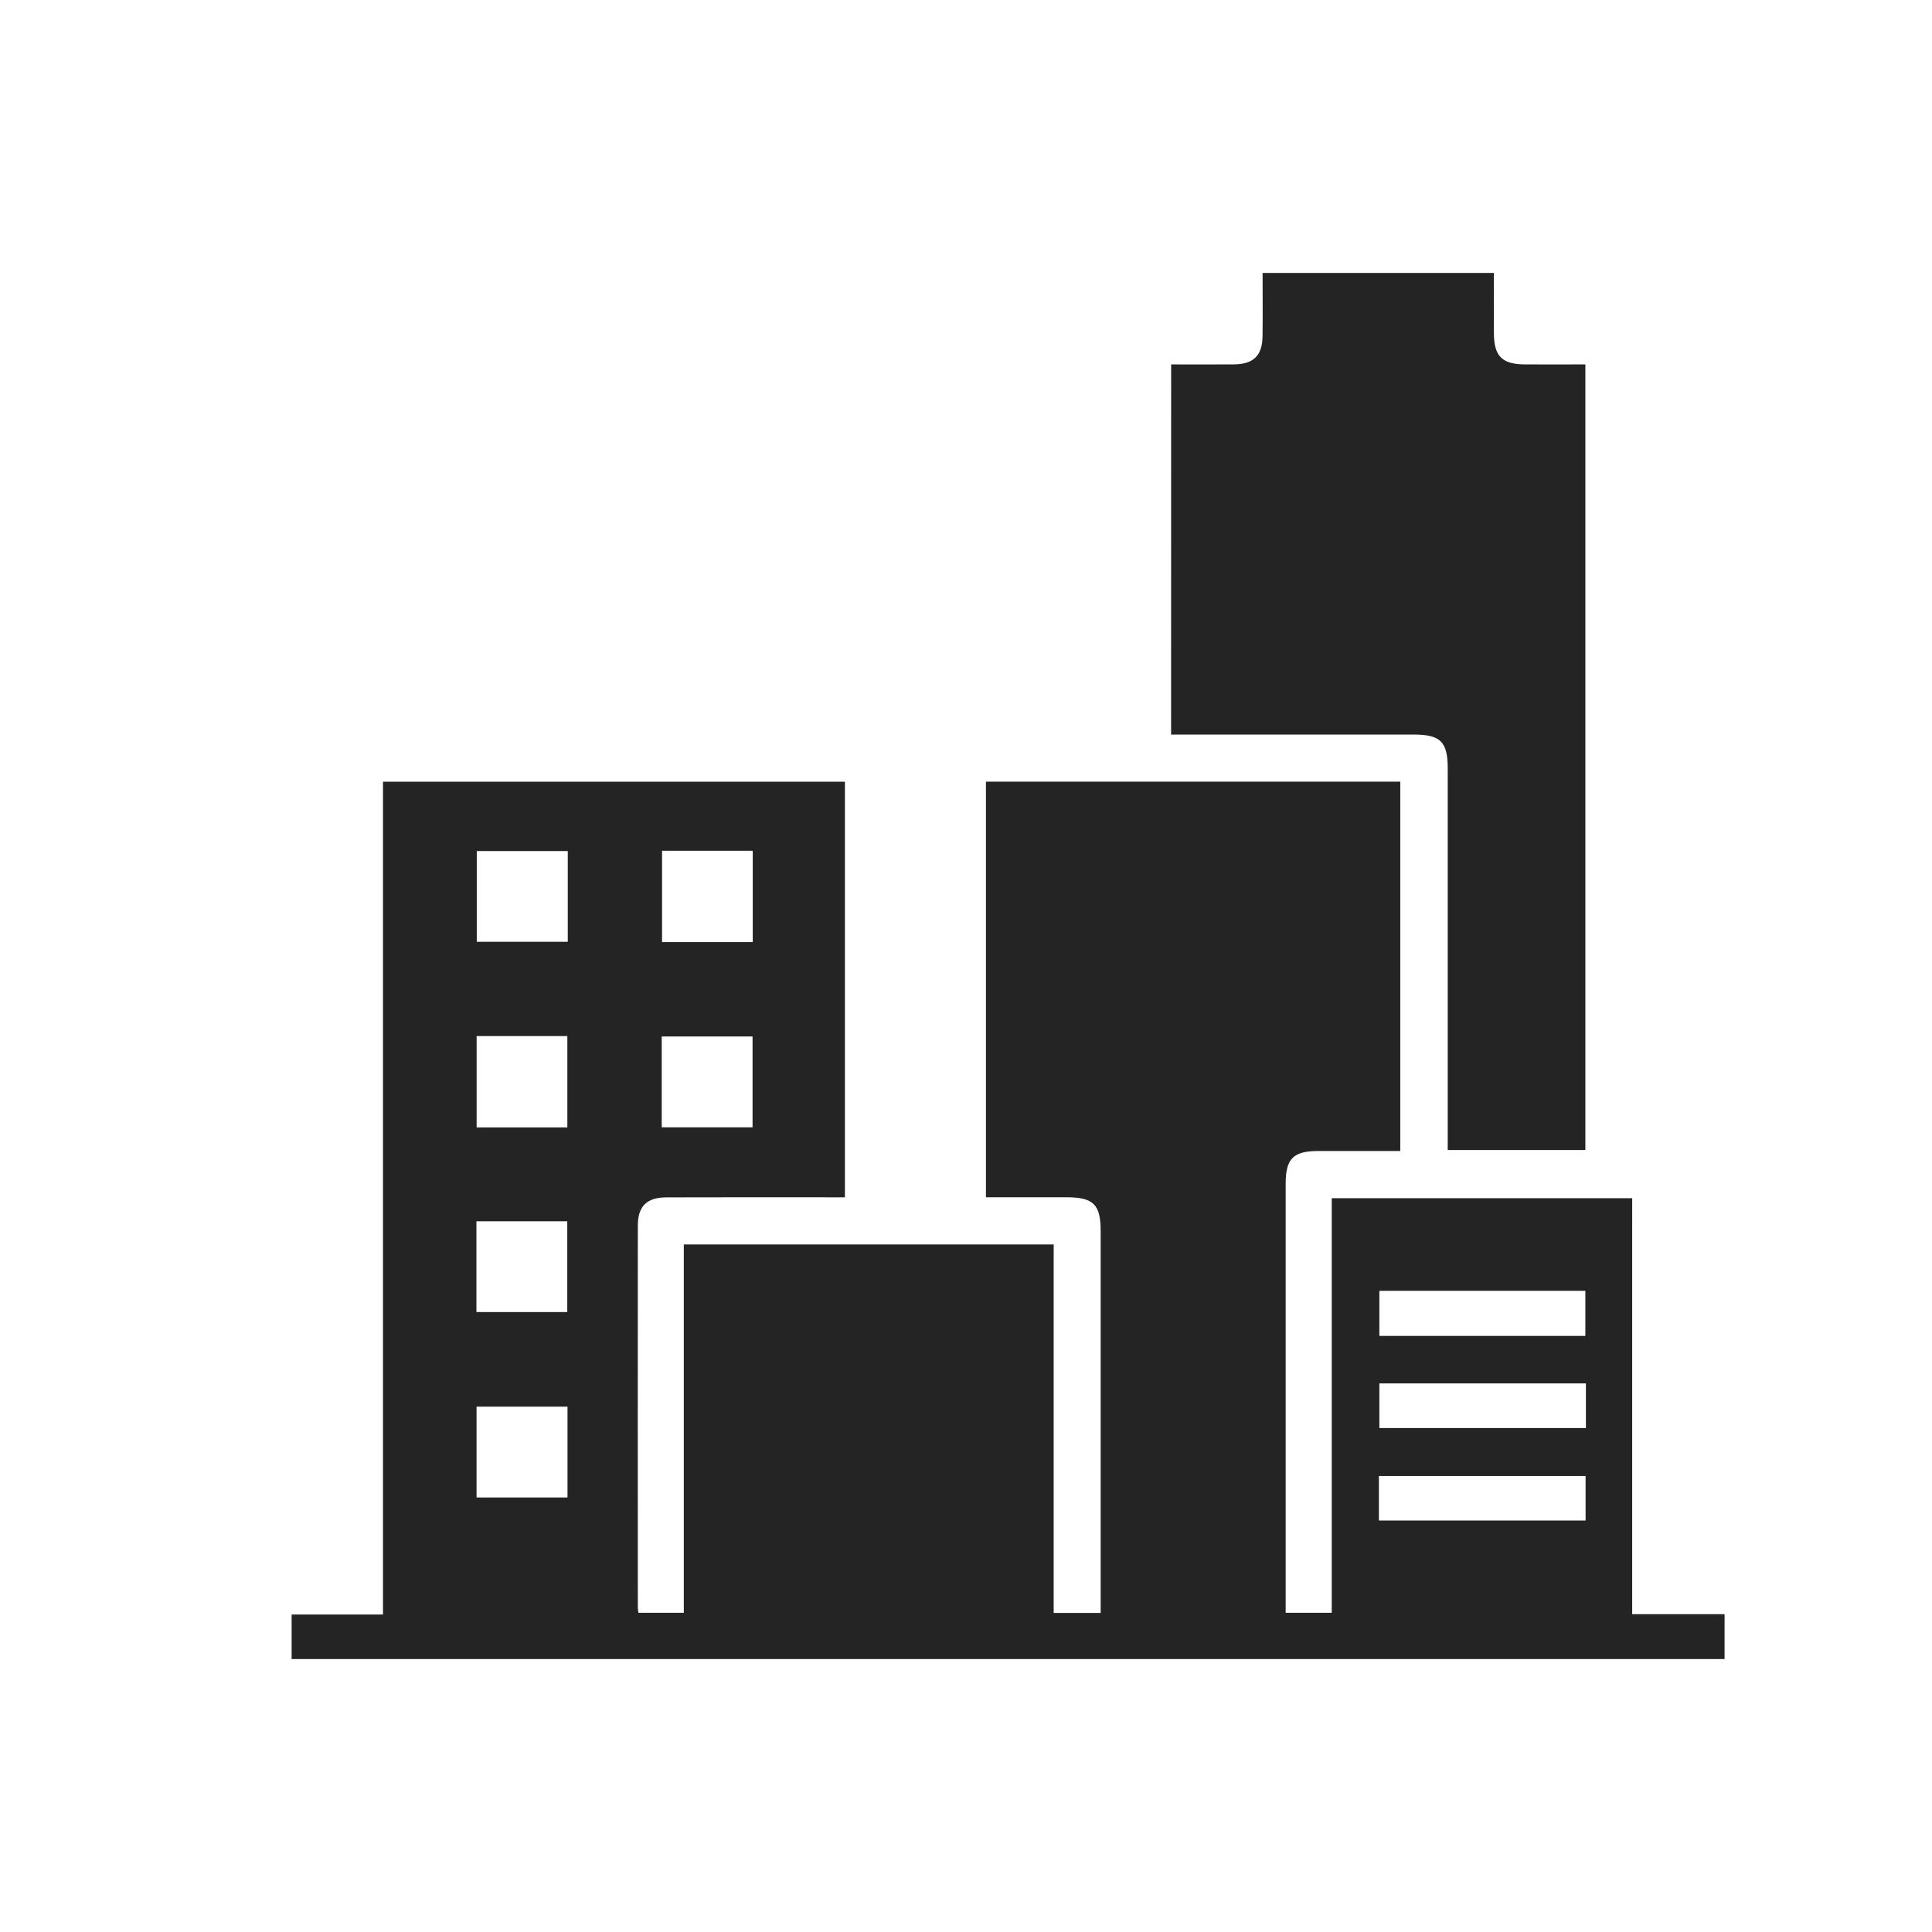 <?xml version="1.0" encoding="utf-8"?>
<!-- Generator: Adobe Illustrator 27.1.1, SVG Export Plug-In . SVG Version: 6.00 Build 0)  -->
<svg version="1.1" id="Layer_1" xmlns="http://www.w3.org/2000/svg" xmlns:xlink="http://www.w3.org/1999/xlink" x="0px" y="0px"
	 viewBox="0 0 500 500" style="enable-background:new 0 0 500 500;" xml:space="preserve">
<style type="text/css">
	.st0{fill:#242424;}
</style>
<g>
	<path class="st0" d="M422.41,417.75c8.36,0,16.05,0,23.91,0c0,3.97,0,7.66,0,11.61c-123.56,0-247.09,0-370.85,0
		c0-3.72,0-7.41,0-11.52c7.69,0,15.47,0,23.65,0c0-72.06,0-143.7,0-215.54c40.02,0,79.64,0,119.54,0c0,35.67,0,71.38,0,107.56
		c-1.55,0-3.13,0-4.7,0c-13.85,0-27.69-0.03-41.54,0.02c-5.04,0.02-7.35,2.3-7.35,7.32c-0.03,32.93-0.01,65.86,0,98.79
		c0,0.37,0.07,0.74,0.15,1.39c3.76,0,7.55,0,11.75,0c0-31.66,0-63.39,0-95.32c32.04,0,63.68,0,95.72,0c0,31.68,0,63.41,0,95.37
		c4.19,0,7.97,0,12.16,0c0-1.3,0-2.51,0-3.72c0-31.68,0-63.37,0-95.05c0-6.98-1.85-8.8-8.9-8.81c-6.84,0-13.69,0-20.79,0
		c0-35.94,0-71.65,0-107.56c35.7,0,71.32,0,107.23,0c0,31.69,0,63.41,0,95.59c-7.06,0-14.12-0.01-21.19,0
		c-6.52,0.01-8.47,1.95-8.47,8.48c-0.01,35.8,0,71.6,0,107.4c0,1.11,0,2.23,0,3.63c3.94,0,7.72,0,11.92,0c0-35.67,0-71.39,0-107.3
		c26.06,0,51.7,0,77.76,0C422.41,345.78,422.41,381.49,422.41,417.75z M410.29,345.74c0-3.9,0-7.77,0-11.67
		c-17.88,0-35.63,0-53.31,0c0,4.04,0,7.83,0,11.67C374.83,345.74,392.4,345.74,410.29,345.74z M410.43,358.03
		c-18.04,0-35.79,0-53.45,0c0,4.05,0,7.84,0,11.55c17.96,0,35.62,0,53.45,0C410.43,365.69,410.43,361.99,410.43,358.03z
		 M356.86,393.51c17.93,0,35.67,0,53.49,0c0-3.99,0-7.77,0-11.52c-18,0-35.74,0-53.49,0C356.86,385.96,356.86,389.66,356.86,393.51z
		 M146.94,220.25c-7.95,0-15.72,0-23.55,0c0,7.98,0,15.76,0,23.49c8.02,0,15.79,0,23.55,0
		C146.94,235.77,146.94,228.09,146.94,220.25z M171.34,220.18c0,8.14,0,15.92,0,23.64c7.97,0,15.66,0,23.47,0
		c0-7.96,0-15.73,0-23.64C186.9,220.18,179.22,220.18,171.34,220.18z M146.83,291.77c0-8.13,0-15.9,0-23.64c-7.97,0-15.65,0-23.48,0
		c0,7.96,0,15.73,0,23.64C131.26,291.77,138.94,291.77,146.83,291.77z M194.76,291.75c0-8.07,0-15.84,0-23.51
		c-8.04,0-15.81,0-23.51,0c0,7.98,0,15.67,0,23.51C179.13,291.75,186.81,291.75,194.76,291.75z M123.3,339.56
		c8.09,0,15.86,0,23.51,0c0-8.05,0-15.82,0-23.5c-7.99,0-15.67,0-23.51,0C123.3,323.94,123.3,331.62,123.3,339.56z M146.87,387.55
		c0-8.03,0-15.8,0-23.51c-8.03,0-15.8,0-23.54,0c0,7.97,0,15.65,0,23.51C131.2,387.55,138.88,387.55,146.87,387.55z"/>
	<path class="st0" d="M303.09,94.31c5.6,0,10.95,0.04,16.3-0.01c5.03-0.05,7.31-2.31,7.36-7.32c0.06-5.35,0.01-10.7,0.01-16.34
		c19.91,0,39.65,0,59.86,0c0,5.17-0.02,10.36,0,15.55c0.02,6.02,2.09,8.09,8.08,8.12c5.1,0.02,10.21,0,15.59,0
		c0,67.8,0,135.43,0,203.32c-11.7,0-23.46,0-35.62,0c0-1.52,0-2.98,0-4.43c0-31.42,0-62.85,0-94.27c0-7-1.84-8.83-8.87-8.83
		c-19.45,0-38.9,0-58.36,0c-1.36,0-2.72,0-4.36,0C303.09,158.2,303.09,126.49,303.09,94.31z"/>
</g>
</svg>

